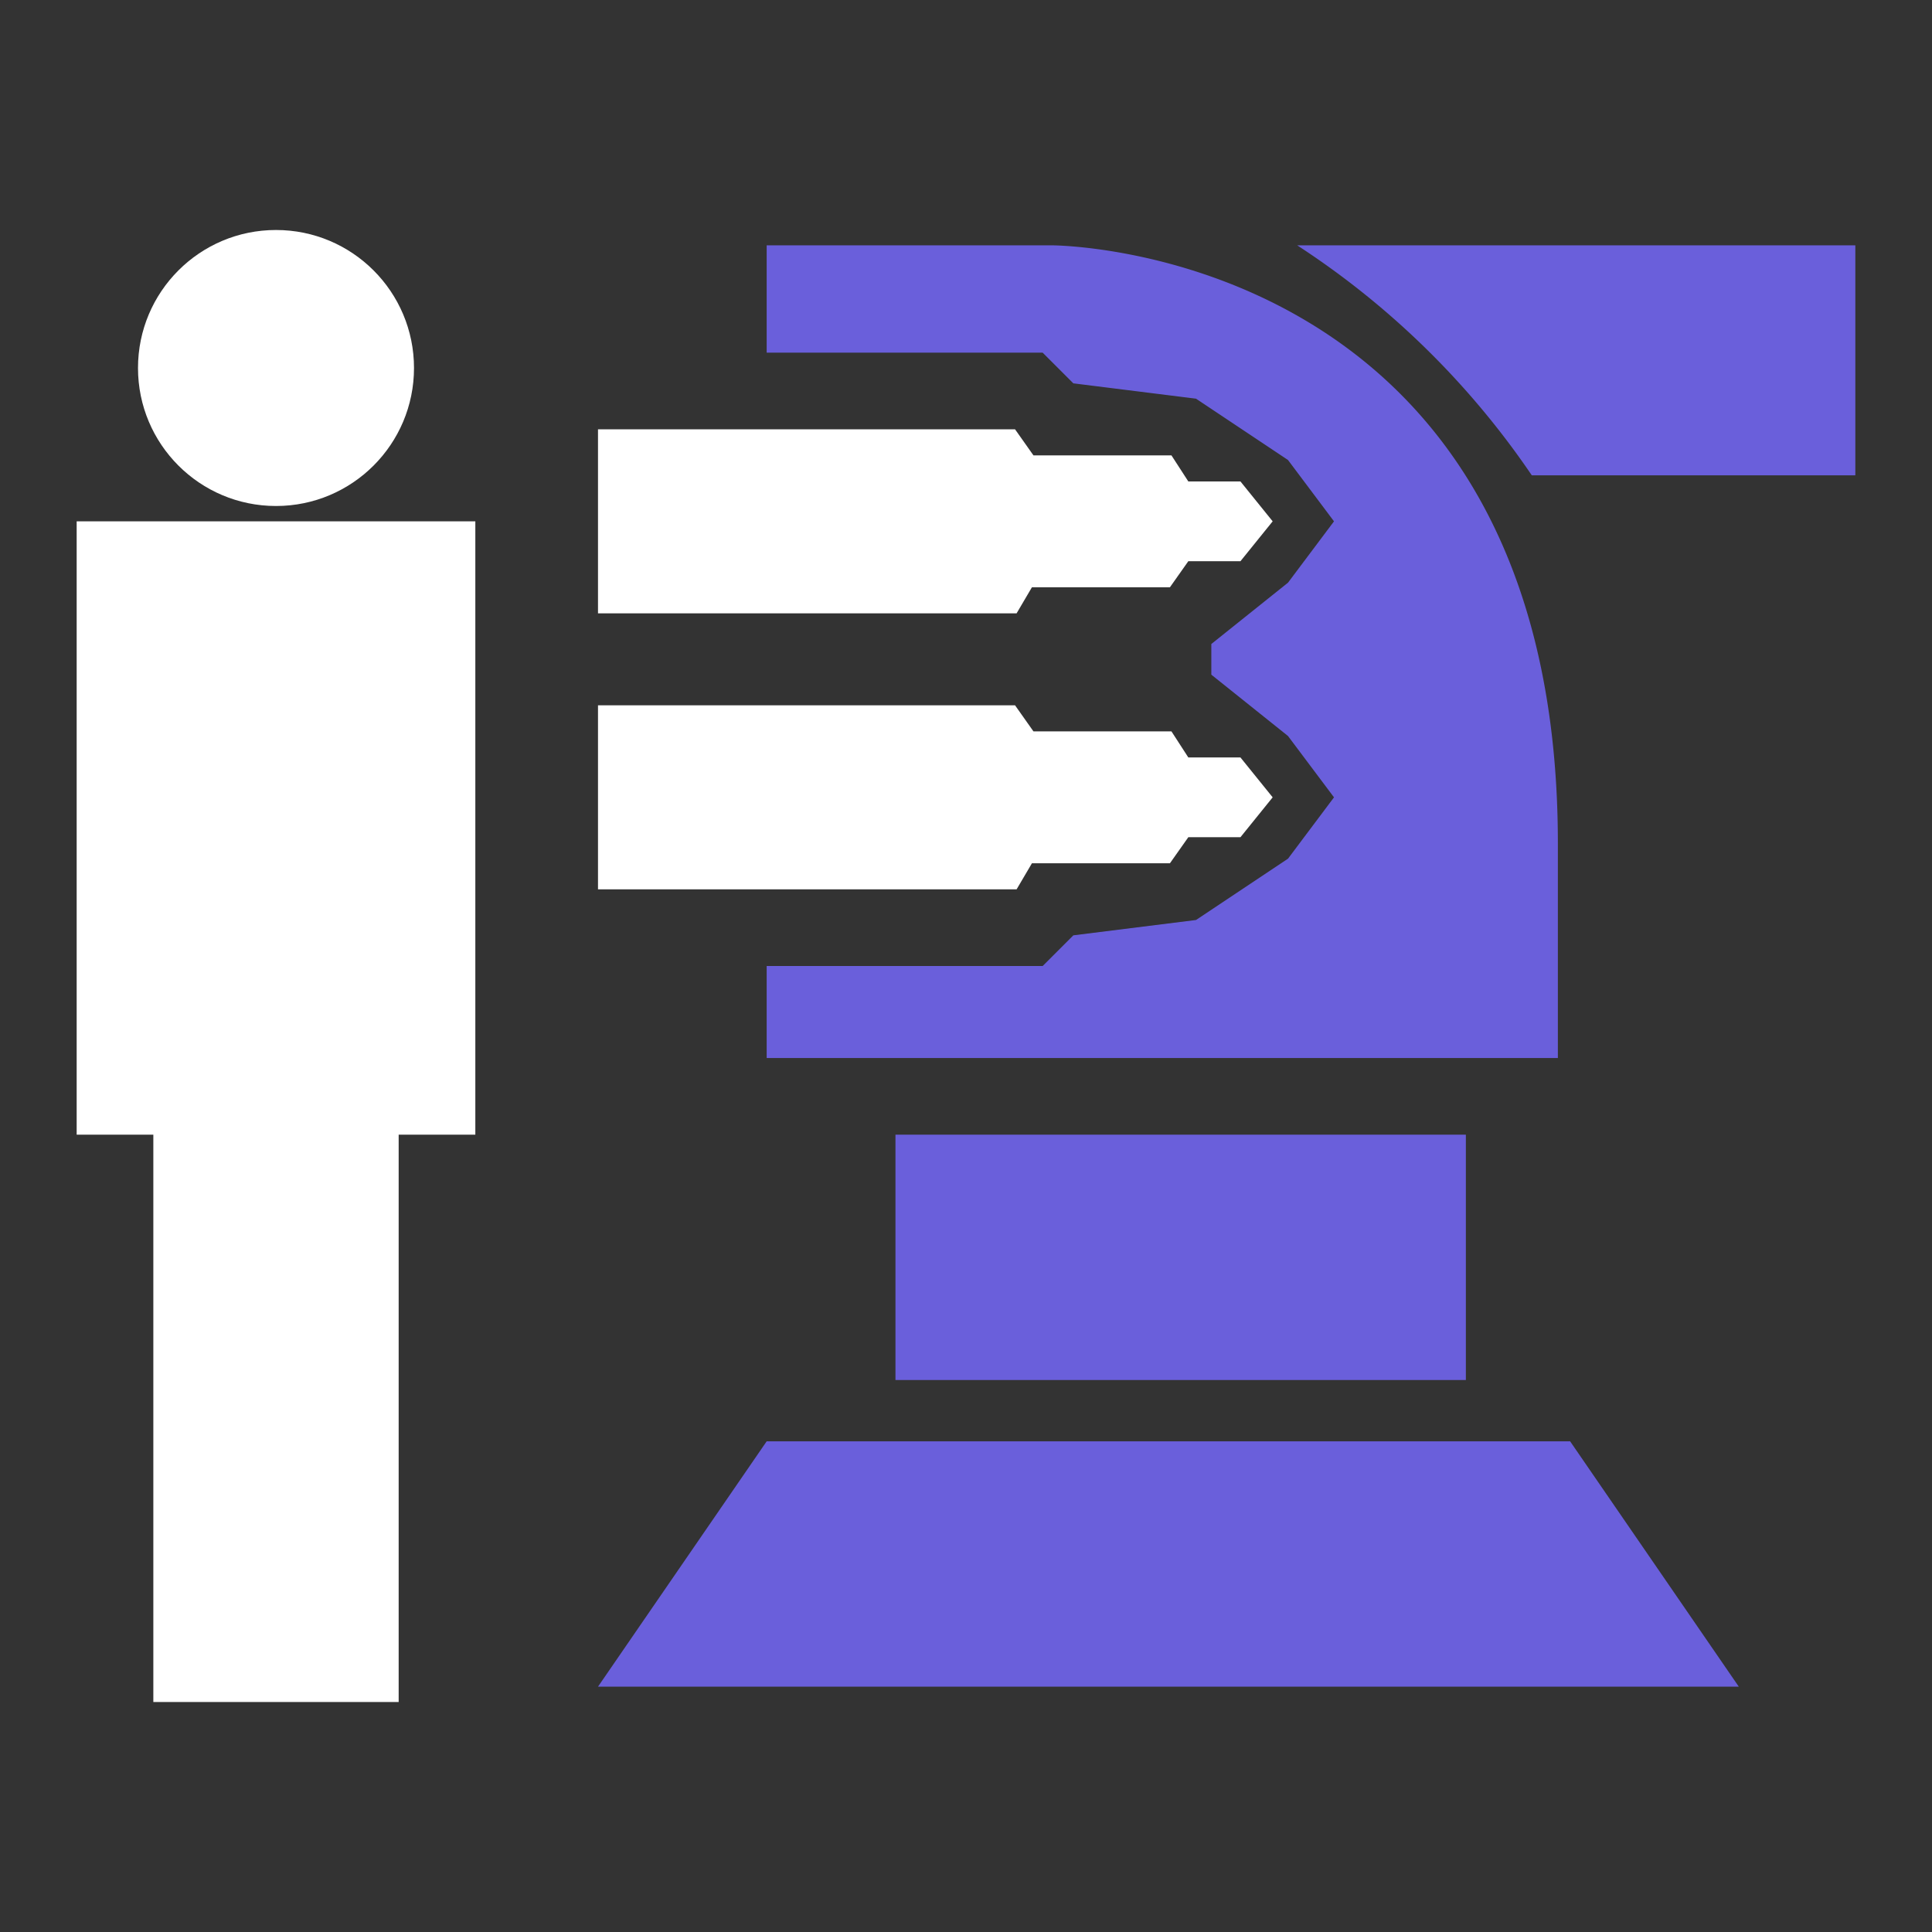 <?xml version='1.0' encoding='utf-8'?>
<svg xmlns="http://www.w3.org/2000/svg" viewBox="0 0 126 126" fill="#fff">
  <rect x="0" y="0" width="126" height="126" fill="#333333" stroke="none"/>
  <defs>
    <path id="mgr" d="M39 28v12h27.3l1-1.7h9l1.2-1.7h3.4L83 34l-2.1-2.6h-3.4l-1.1-1.7h-9L66.2 28H39Z" />  
  </defs>
  <path fill="#6A5FDB" d="M99.9 31a54.2 54.2 0 0 0-15.3-15H121v15H99.9Zm1.7 24v14H50v-6h18l2-2 8-1 6-4 3-4-3-4-5-4v-2l5-4 3-4-3-4-6-4-8-1-2-2H50v-7h18.6s33 0 33 39Zm-6 19v16H58.4V74h37.2Zm6.8 20 11 16H39l11-16h52.4Z" />
  <use href="#mgr" />
  <use href="#mgr" transform="translate(0 18)" />
  <circle cx="18" cy="24" r="9" />
  <path d="M5 34v40h5v37h16V74h5V34H5Z" />
</svg>